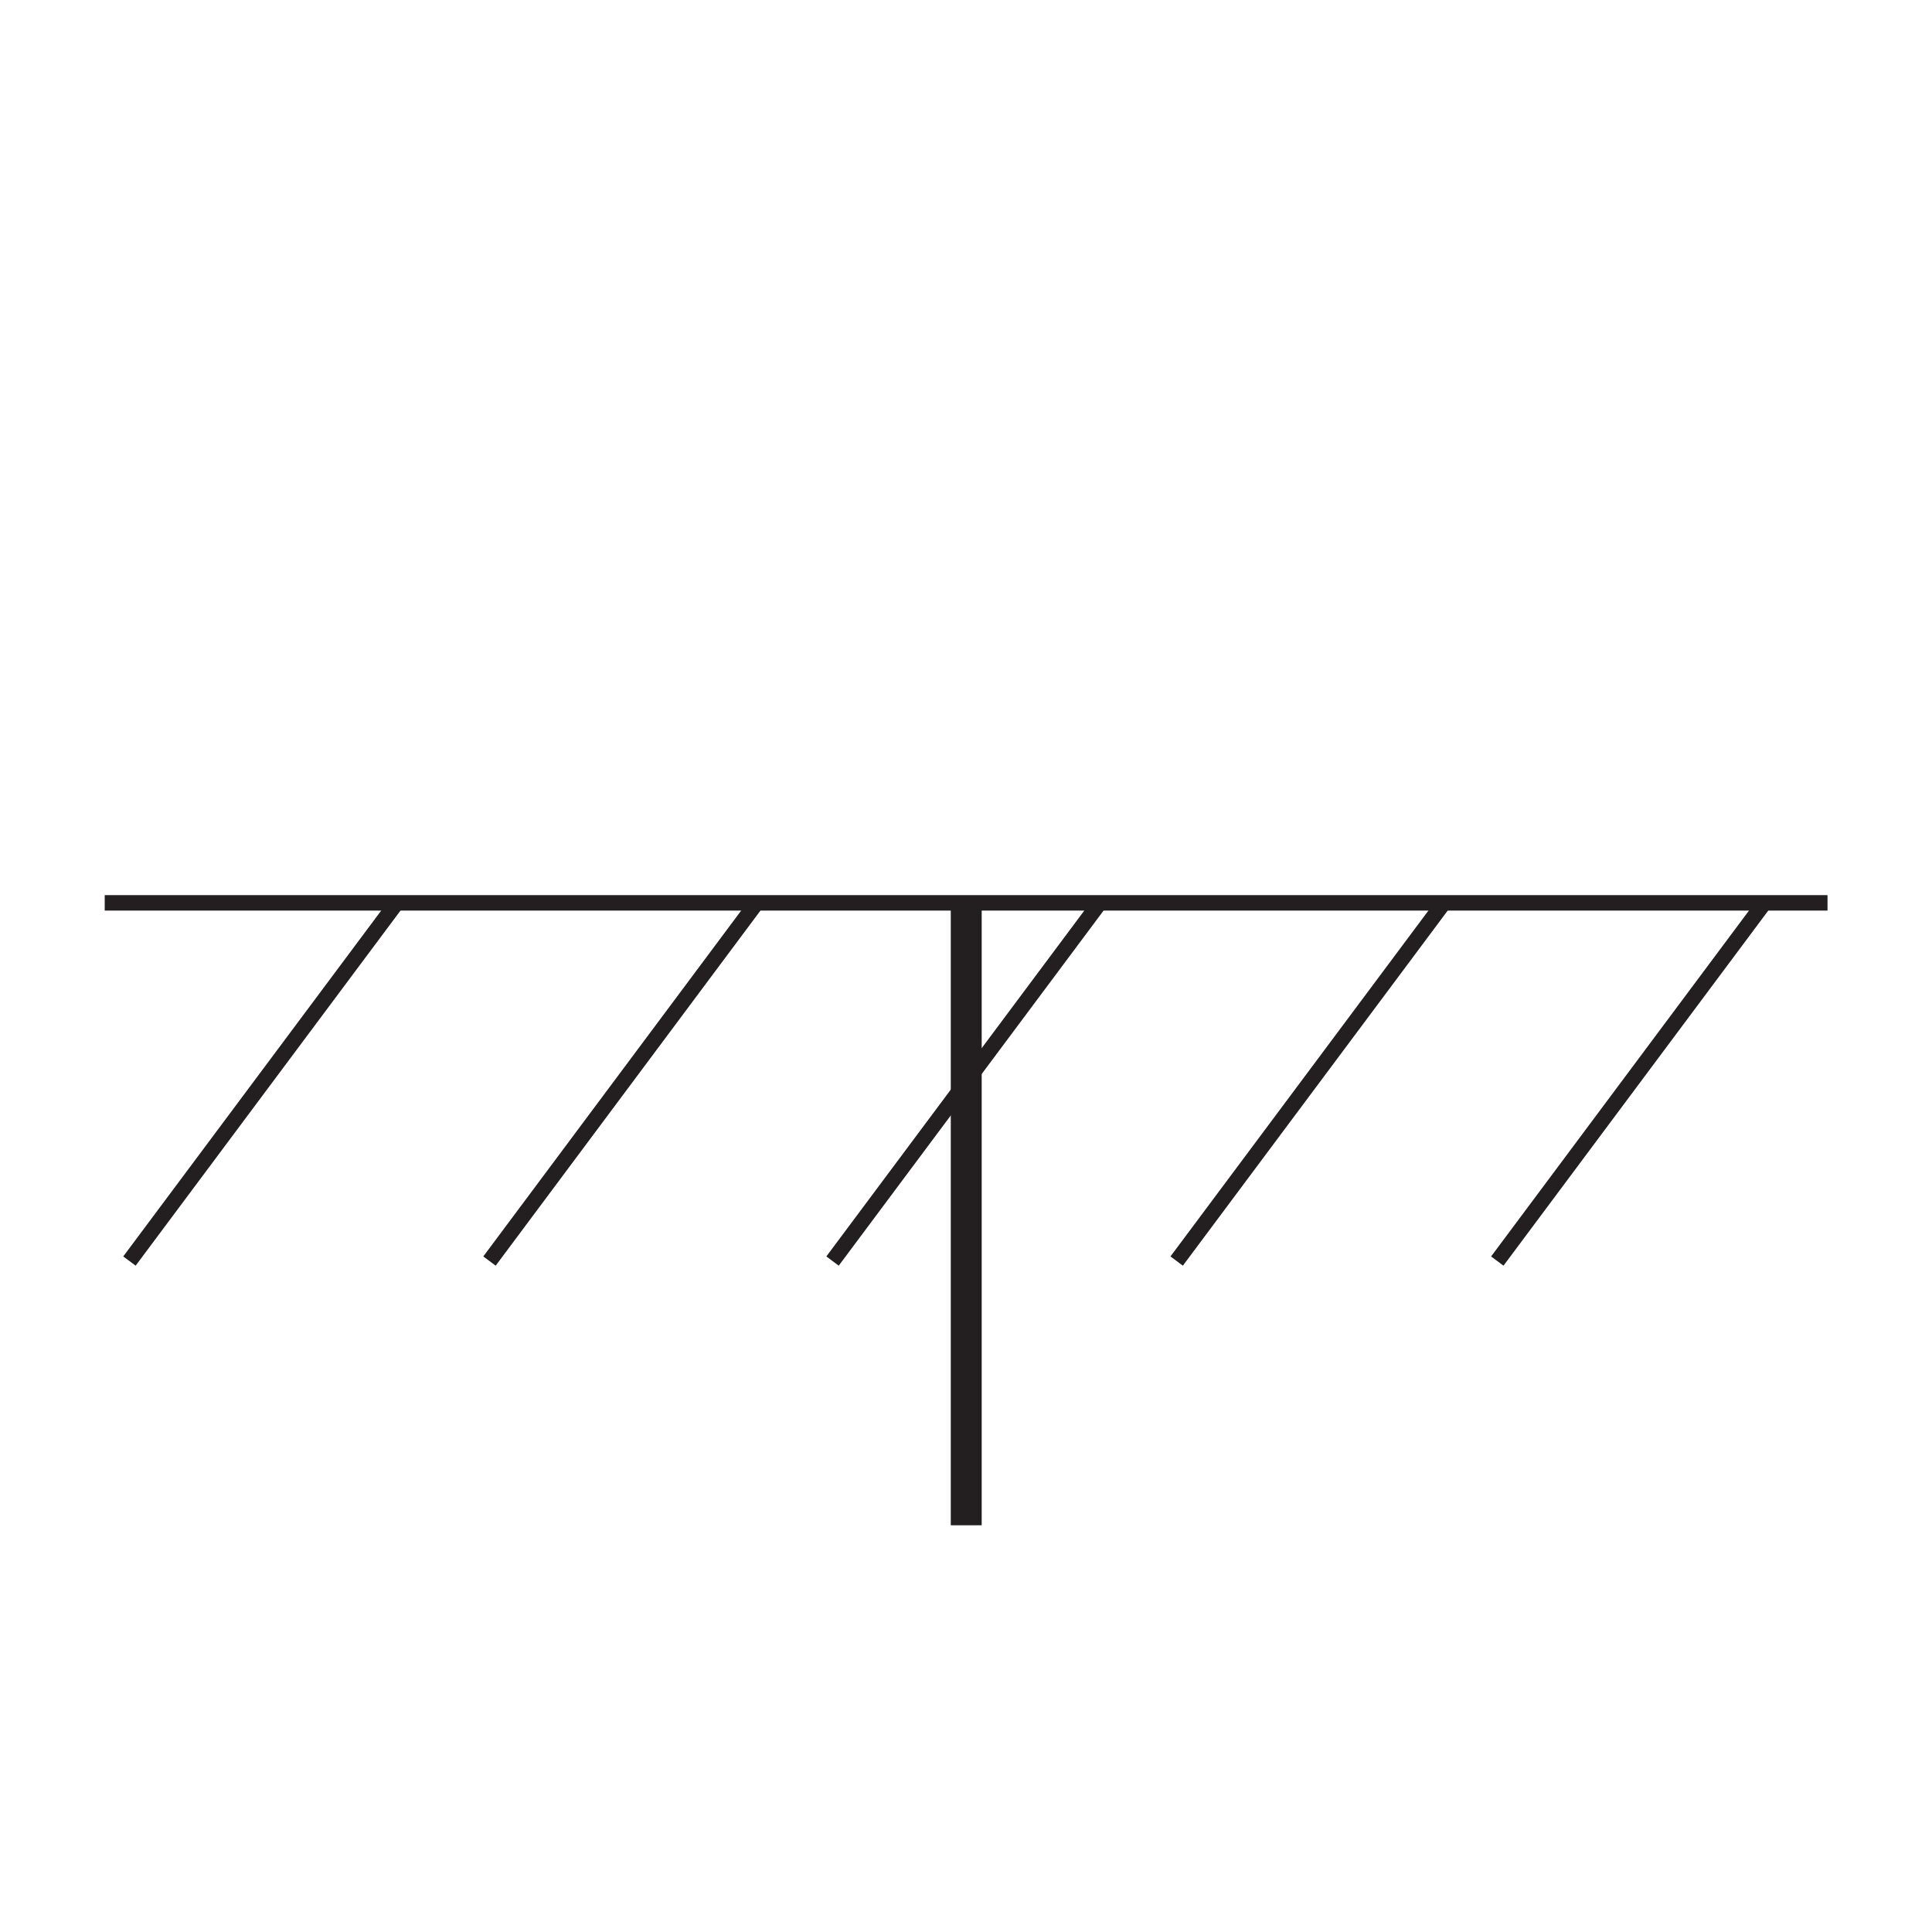 <?xml version="1.0" encoding="utf-8"?>
<!-- Generator: Adobe Illustrator 23.0.2, SVG Export Plug-In . SVG Version: 6.00 Build 0)  -->
<svg version="1.1" id="Layer_1" xmlns="http://www.w3.org/2000/svg" xmlns:xlink="http://www.w3.org/1999/xlink" x="0px" y="0px"
	 viewBox="0 0 250 250" style="enable-background:new 0 0 250 250;" xml:space="preserve">
<style type="text/css">
	.st0{fill:none;stroke:#231F20;stroke-width:2;stroke-miterlimit:10;}
	.st1{fill:none;stroke:#231F20;stroke-width:4;stroke-miterlimit:10;}
</style>
<line class="st0" x1="13.55" y1="116.83" x2="236.48" y2="116.83"/>
<line class="st0" x1="51.32" y1="116.83" x2="16.75" y2="163.18"/>
<line class="st0" x1="97.9" y1="116.83" x2="63.34" y2="163.18"/>
<line class="st0" x1="142.3" y1="116.83" x2="107.73" y2="163.18"/>
<line class="st0" x1="186.83" y1="116.83" x2="152.26" y2="163.18"/>
<line class="st0" x1="228.31" y1="116.83" x2="193.75" y2="163.18"/>
<line class="st1" x1="125.03" y1="197.37" x2="125.03" y2="116.83"/>
</svg>
